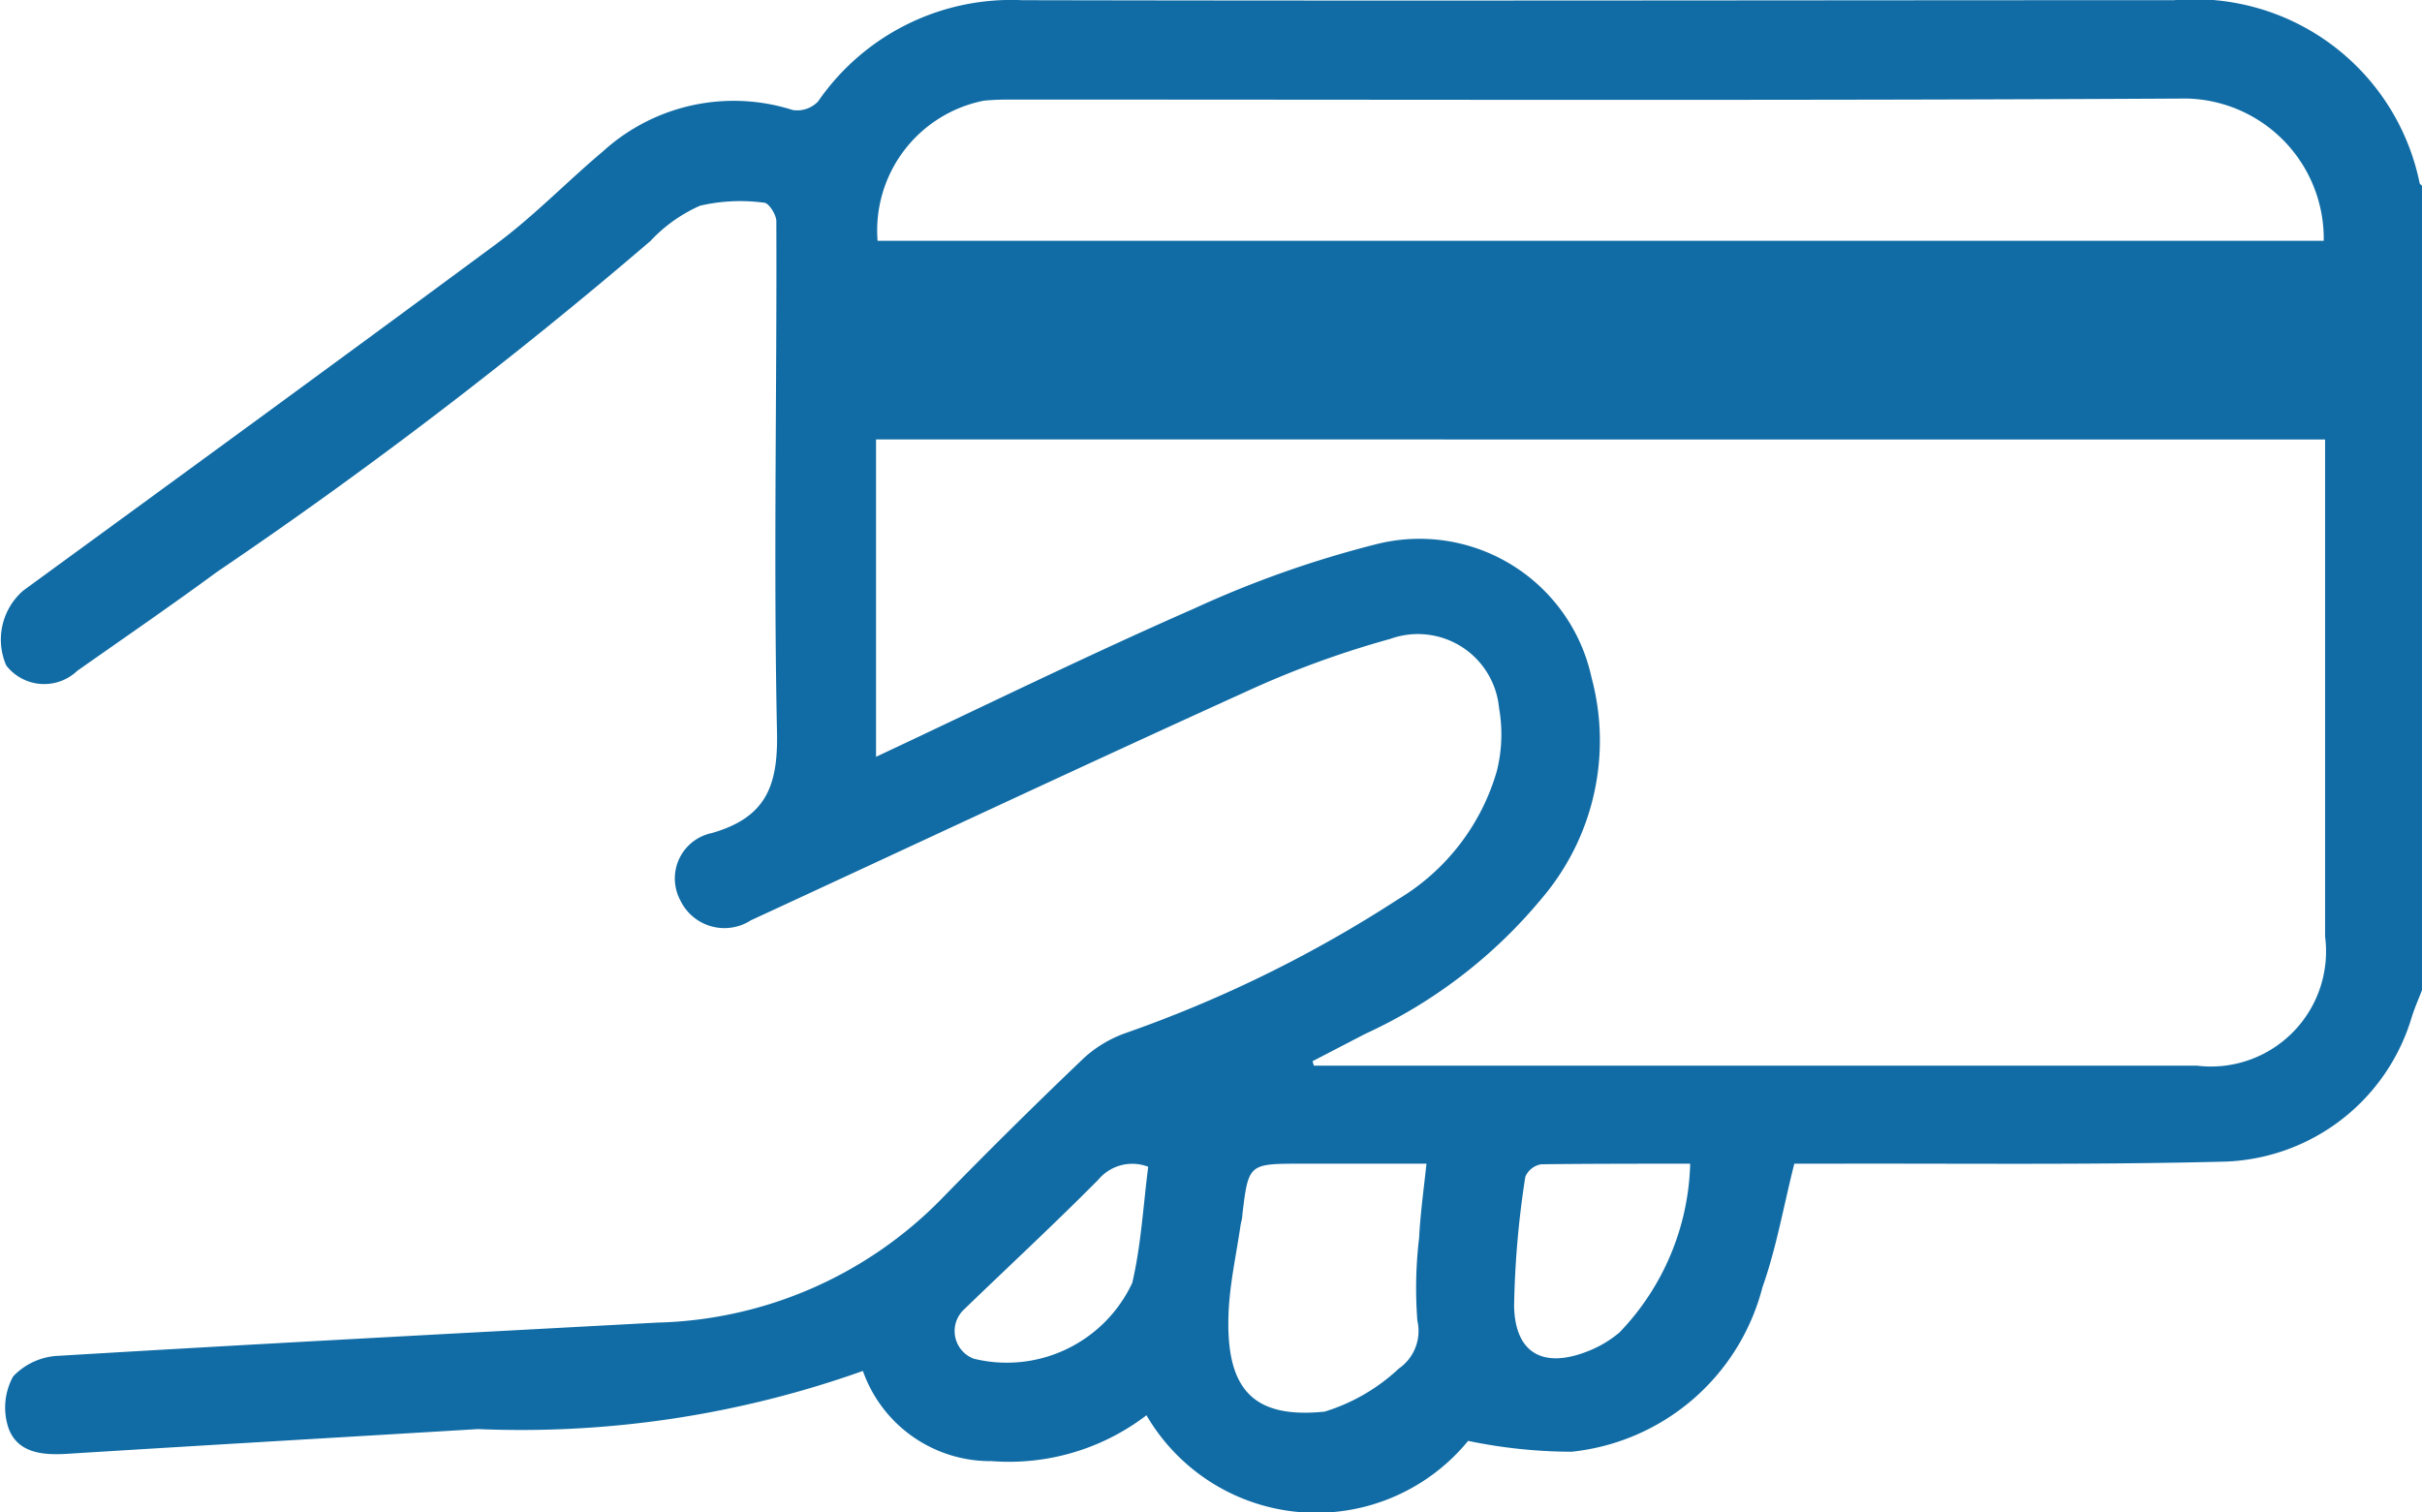 <svg xmlns="http://www.w3.org/2000/svg" width="25.239" height="15.759" viewBox="0 0 25.239 15.759">
  <path id="Path_982" data-name="Path 982" d="M6538.374,1939.178c-.036.093-.076.184-.106.278a2.106,2.106,0,0,1-1.939,1.509c-1.384.036-2.771.018-4.156.022h-.34c-.113.448-.187.88-.332,1.288a2.3,2.3,0,0,1-1.988,1.714,5.33,5.33,0,0,1-1.079-.113,2.047,2.047,0,0,1-3.352-.267,2.356,2.356,0,0,1-1.612.478,1.408,1.408,0,0,1-1.343-.94,10.621,10.621,0,0,1-4.01.606c-1.429.086-2.857.169-4.286.258-.259.016-.517-.011-.609-.273a.674.674,0,0,1,.05-.534.691.691,0,0,1,.479-.215c2.078-.125,4.157-.234,6.236-.346a4.29,4.29,0,0,0,2.963-1.293q.73-.749,1.487-1.471a1.284,1.284,0,0,1,.423-.252,13.234,13.234,0,0,0,2.842-1.395,2.3,2.3,0,0,0,1.031-1.337,1.573,1.573,0,0,0,.023-.659.849.849,0,0,0-1.133-.719,9.912,9.912,0,0,0-1.51.553c-1.723.782-3.436,1.587-5.153,2.38a.509.509,0,0,1-.736-.209.483.483,0,0,1,.328-.7c.562-.161.692-.487.68-1.051-.038-1.775,0-3.551-.007-5.327,0-.067-.079-.19-.126-.192a1.858,1.858,0,0,0-.669.031,1.582,1.582,0,0,0-.517.368,50.407,50.407,0,0,1-4.517,3.449c-.479.352-.97.689-1.456,1.031a.5.5,0,0,1-.74-.056.676.676,0,0,1,.178-.781c1.644-1.2,3.29-2.4,4.924-3.609.395-.292.739-.651,1.116-.968a2.025,2.025,0,0,1,1.979-.431.3.3,0,0,0,.264-.091,2.444,2.444,0,0,1,2.127-1.054c4,.009,8,0,12,0a2.394,2.394,0,0,1,2.56,1.9c0,.016.022.029.034.043Zm-16.11-5.74v3.308c1.126-.528,2.208-1.06,3.312-1.544a10.953,10.953,0,0,1,1.905-.673,1.834,1.834,0,0,1,2.239,1.391,2.535,2.535,0,0,1-.517,2.3,5.207,5.207,0,0,1-1.842,1.414l-.549.285.015.046h9.2a1.2,1.2,0,0,0,1.337-1.347q0-2.455,0-4.91v-.269Zm15.086-2.07a1.461,1.461,0,0,0-1.432-1.483c-4.083.023-8.166.01-12.249.011a2.719,2.719,0,0,0-.279.011,1.379,1.379,0,0,0-1.11,1.461Zm-9.35,9.619h-1.306c-.549,0-.549,0-.613.534,0,.037-.013.073-.019.11-.042.294-.108.587-.123.882-.04.812.239,1.136,1,1.058a1.978,1.978,0,0,0,.772-.448.477.477,0,0,0,.194-.5,4.422,4.422,0,0,1,.018-.861C6527.936,1941.51,6527.97,1941.264,6528,1940.987Zm2.748,0c-.552,0-1.052,0-1.552.006a.22.22,0,0,0-.166.13,9.73,9.73,0,0,0-.117,1.353c.013.5.318.653.792.456a1.16,1.16,0,0,0,.307-.187A2.635,2.635,0,0,0,6530.748,1940.988Zm-5.648.032a.46.46,0,0,0-.519.134c-.457.461-.931.9-1.4,1.353a.308.308,0,0,0,.1.513,1.443,1.443,0,0,0,1.653-.79C6525.026,1941.835,6525.048,1941.427,6525.1,1941.02Z" transform="translate(-6513.135 -1928.858)" fill="#116ca5"/>
</svg>